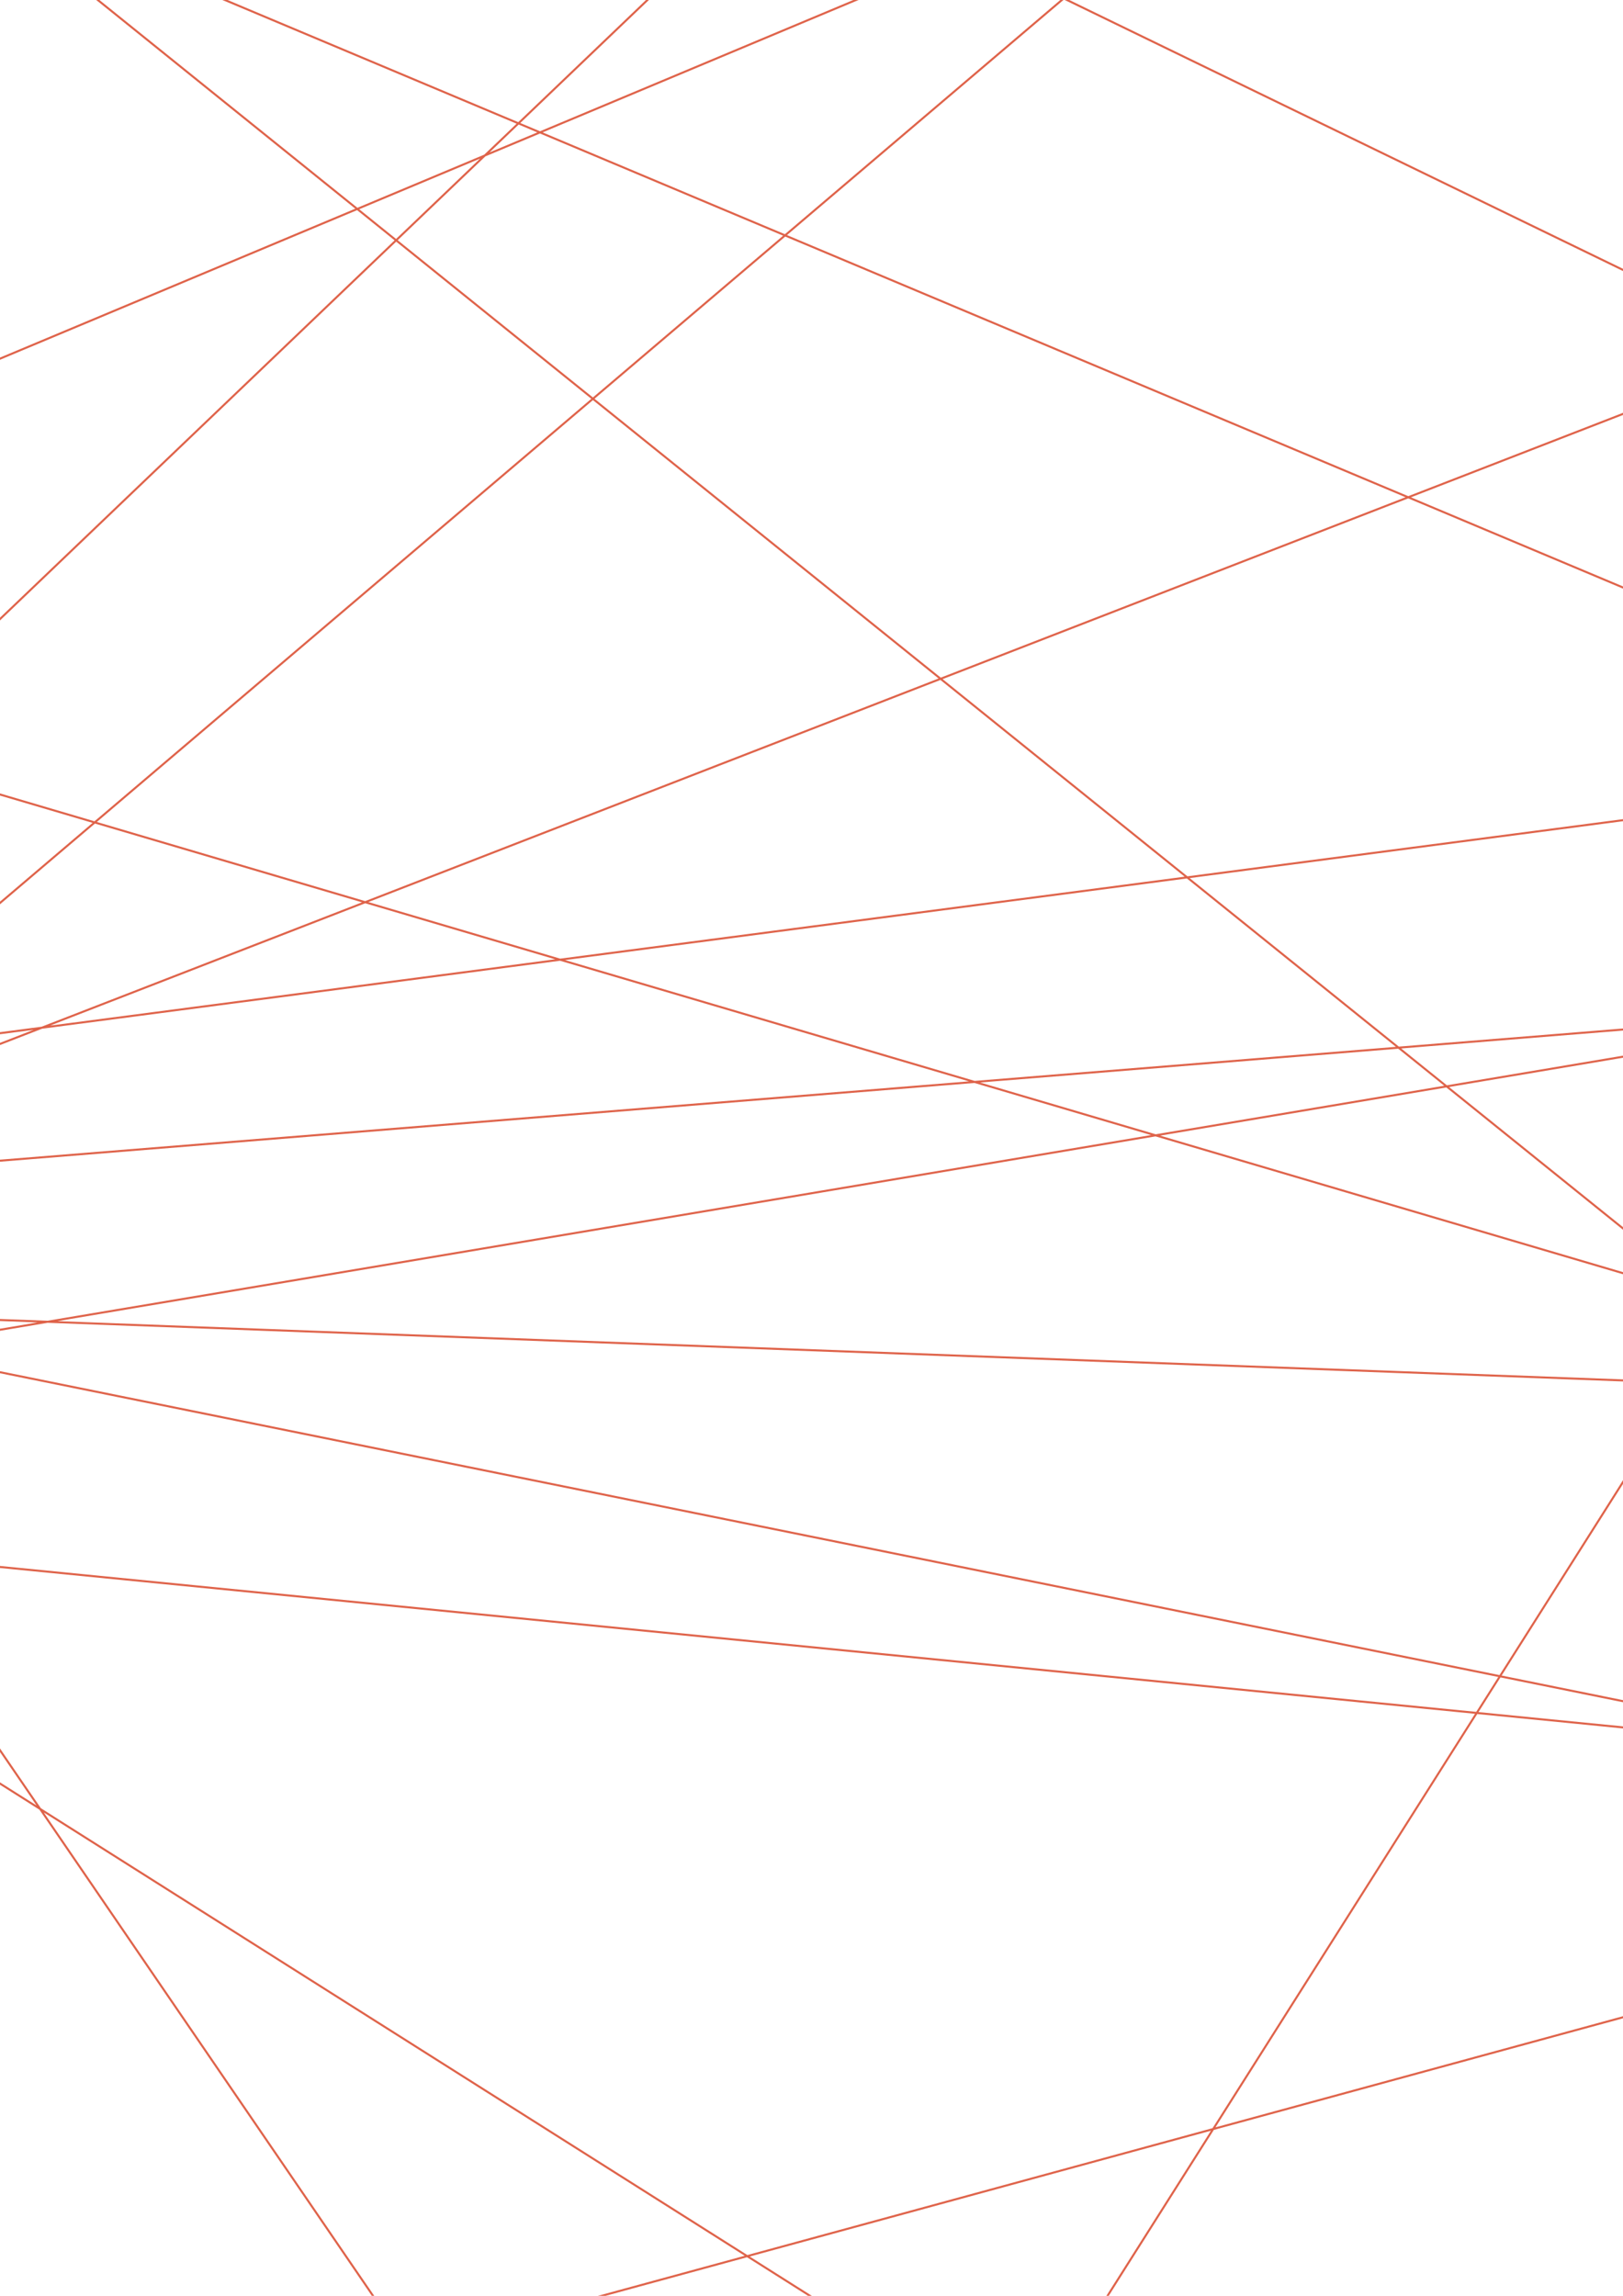 <?xml version="1.0" encoding="UTF-8" standalone="no"?>
<!-- Created with Inkscape (http://www.inkscape.org/) -->

<svg
   xmlns:dc="http://purl.org/dc/elements/1.1/"
   xmlns:cc="http://creativecommons.org/ns#"
   xmlns:rdf="http://www.w3.org/1999/02/22-rdf-syntax-ns#"
   xmlns:svg="http://www.w3.org/2000/svg"
   xmlns="http://www.w3.org/2000/svg"
   xmlns:sodipodi="http://sodipodi.sourceforge.net/DTD/sodipodi-0.dtd"
   xmlns:inkscape="http://www.inkscape.org/namespaces/inkscape"
   width="210mm"
   height="297mm"
   viewBox="0 0 210 297"
   version="1.1"
   id="svg1578"
   inkscape:version="0.92.4 (f8dce91, 2019-08-02)"
   sodipodi:docname="random.svg">
  <defs
     id="defs1572" />
  <sodipodi:namedview
     id="base"
     pagecolor="#ffffff"
     bordercolor="#666666"
     borderopacity="1.0"
     inkscape:pageopacity="0.0"
     inkscape:pageshadow="2"
     inkscape:zoom="0.35"
     inkscape:cx="-115.71429"
     inkscape:cy="560"
     inkscape:document-units="mm"
     inkscape:current-layer="layer1"
     showgrid="false"
     inkscape:window-width="1920"
     inkscape:window-height="1025"
     inkscape:window-x="1920"
     inkscape:window-y="27"
     inkscape:window-maximized="1" />
  <g
     inkscape:label="Layer 1"
     inkscape:groupmode="layer"
     id="layer1">
    <path
       style="fill:none;stroke:#df634a;stroke-width:0.265px;stroke-linecap:butt;stroke-linejoin:miter;stroke-opacity:1"
       d="M -27.97,58.119 163.286,-22.012 -23.435,136.738 264.583,98.94 -5.292,-14.452 223.762,170 132.292,314.387 -73.327,184.363 250.22,129.935 -49.137,154.125 231.321,45.268 102.054,-17.476 -18.143,97.429 263.827,180.583 -40.821,169.244 242.661,226.696 -17.387,200.994 52.917,303.804 227.542,256.179 254,-76.44 -88.446,-31.083 Z"
       id="path2123"
       inkscape:connector-curvature="0" />
  </g>
</svg>
